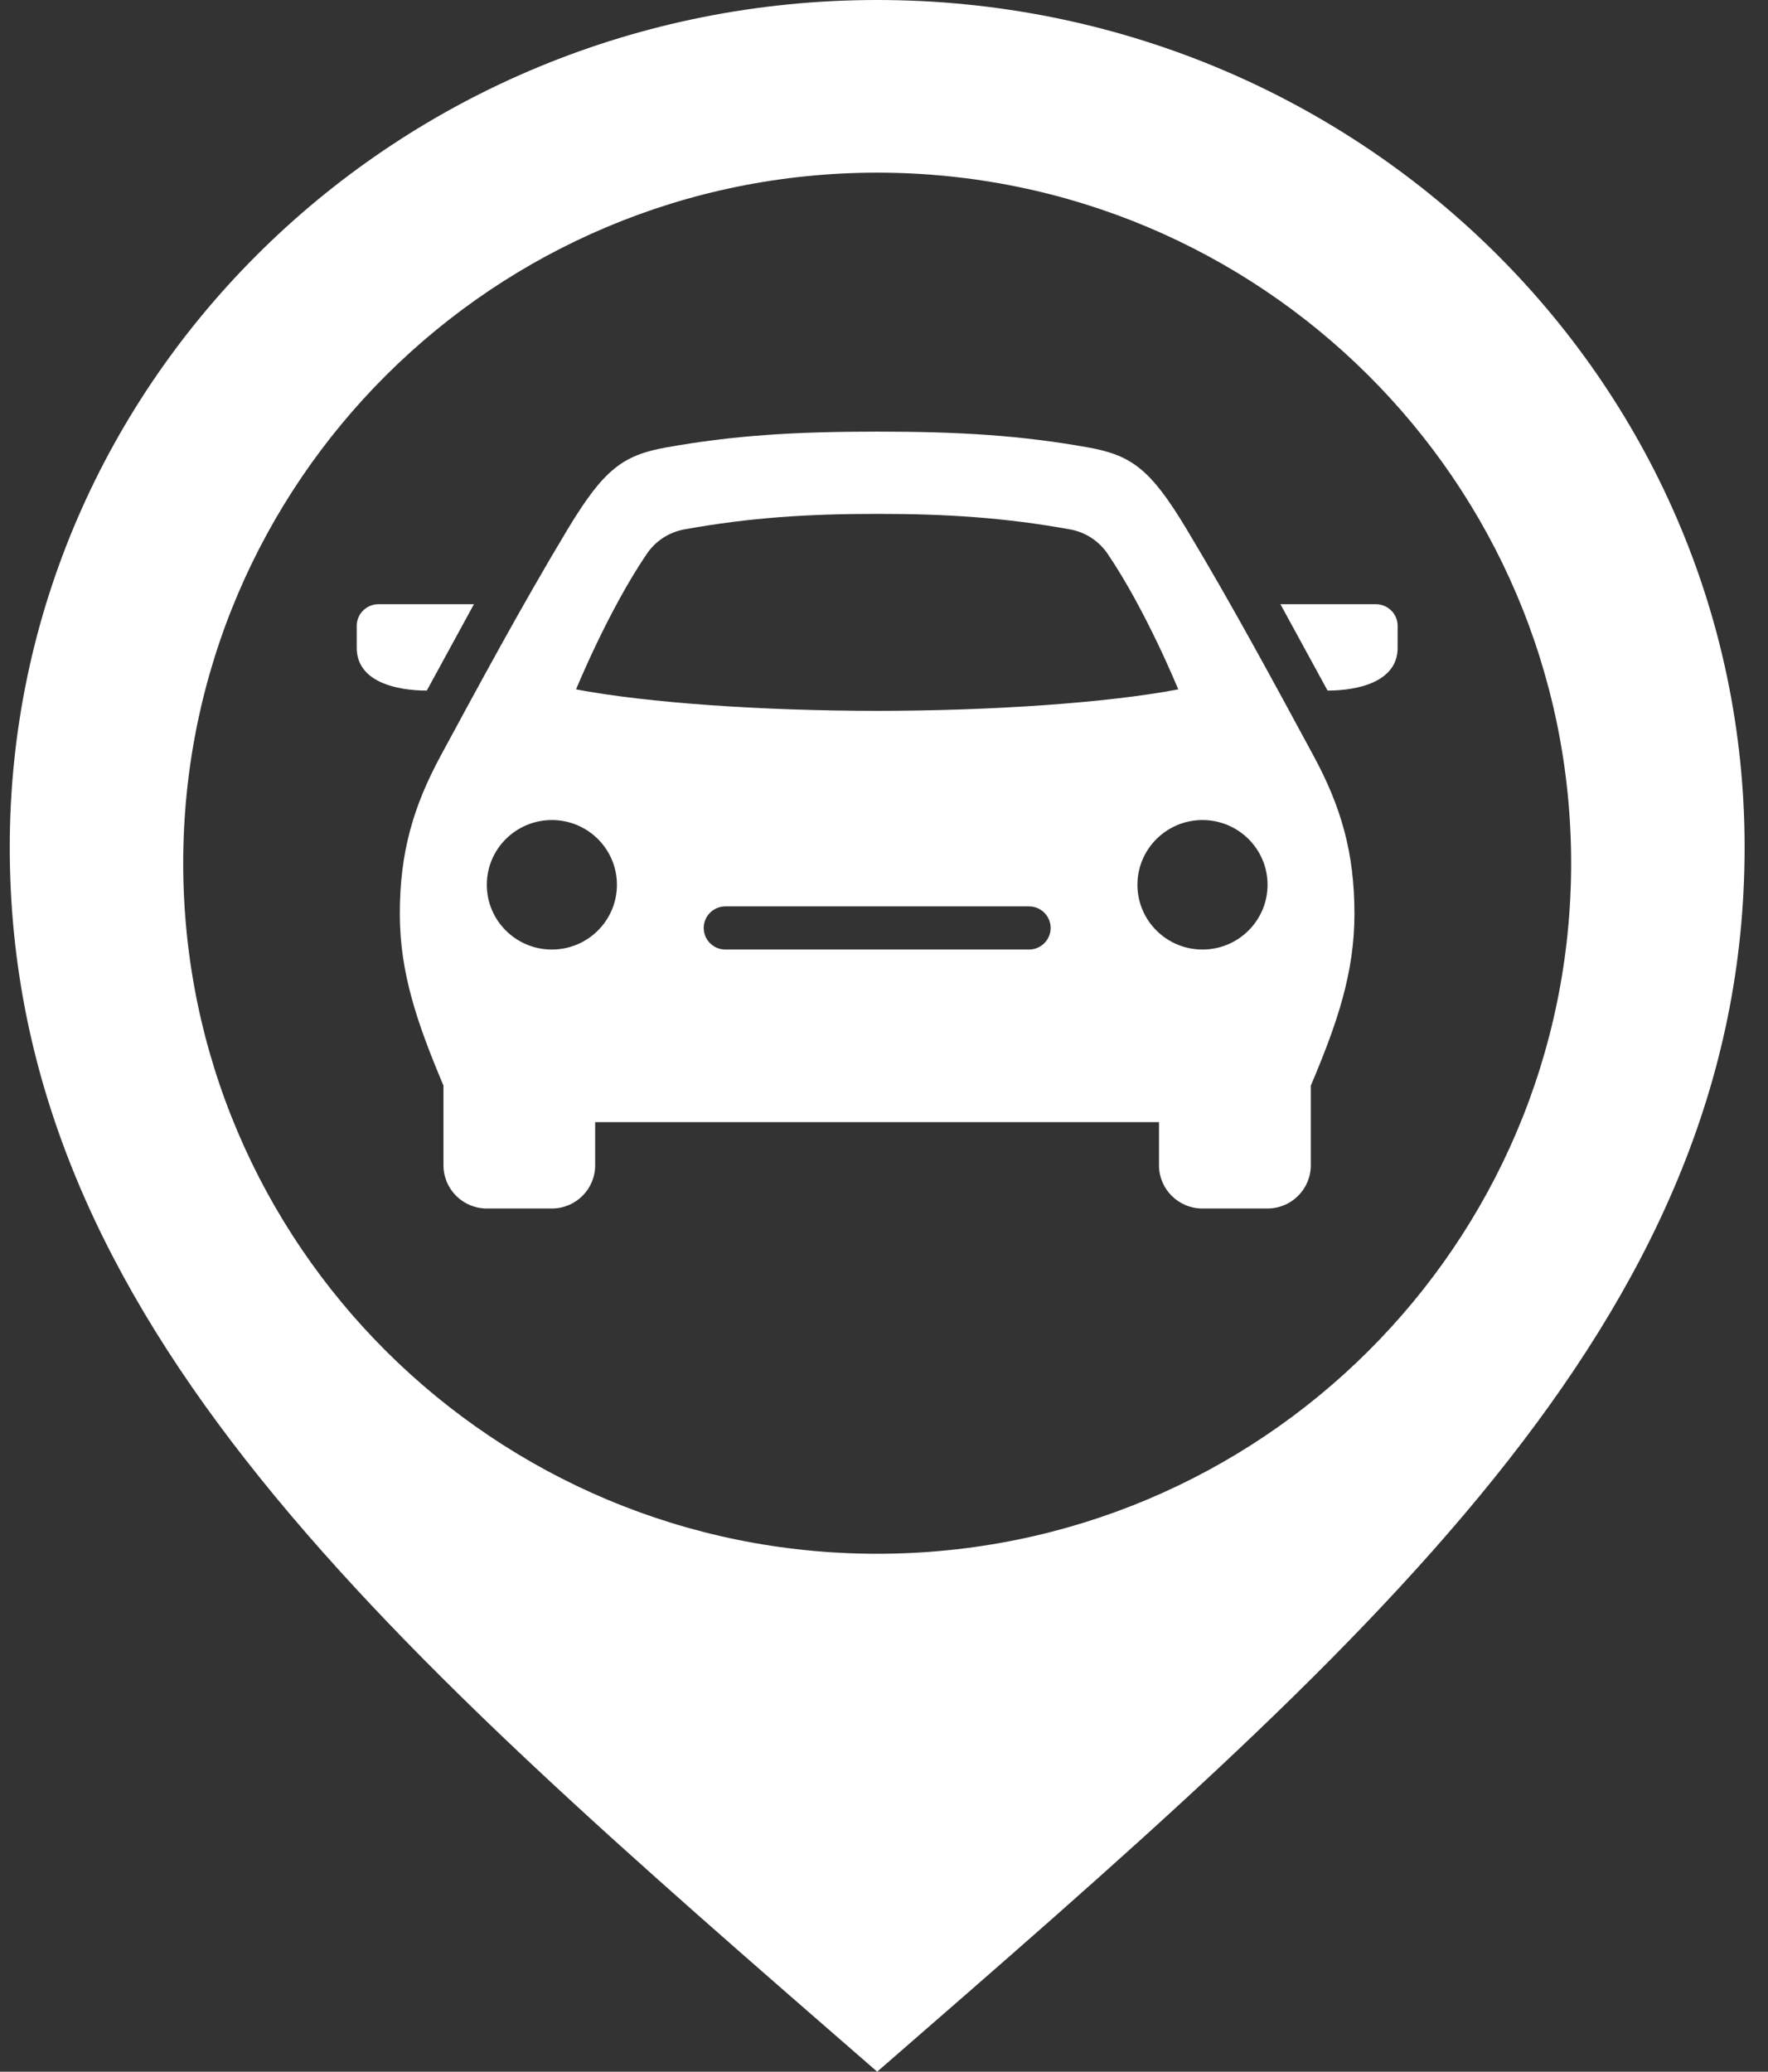 <svg width="35" height="41" viewBox="0 0 35 41" fill="none" xmlns="http://www.w3.org/2000/svg">
<rect x="0" y="0" width="35" height="41" fill="#333333" stroke="none"/>
<path d="M27.239 11.958C27.476 11.958 27.668 12.15 27.668 12.385V12.821C27.668 13.499 26.873 13.667 26.281 13.667L25.348 11.958H27.239ZM26.001 14.953C26.55 15.966 26.813 16.877 26.813 18.084C26.813 19.255 26.473 20.249 25.949 21.486V23.062C25.949 23.534 25.565 23.917 25.091 23.917H23.803C23.329 23.917 22.944 23.534 22.944 23.062V22.208H11.782V23.062C11.782 23.534 11.398 23.917 10.924 23.917H9.637C9.163 23.917 8.779 23.534 8.779 23.062V21.484C8.257 20.247 7.915 19.253 7.915 18.083C7.915 16.875 8.179 15.964 8.727 14.951C9.438 13.639 10.317 12.003 11.243 10.465C11.956 9.287 12.327 9.008 13.199 8.853C14.516 8.619 15.704 8.542 17.365 8.542C19.026 8.542 20.214 8.619 21.531 8.853C22.403 9.008 22.776 9.285 23.487 10.467C24.412 12.005 25.29 13.639 26.001 14.953ZM12.213 17.51C12.213 16.803 11.636 16.229 10.925 16.229C10.214 16.229 9.637 16.803 9.637 17.51C9.637 18.218 10.214 18.792 10.925 18.792C11.636 18.792 12.213 18.218 12.213 17.51ZM20.799 18.365C20.799 18.129 20.607 17.938 20.37 17.938H14.36C14.123 17.938 13.931 18.129 13.931 18.365C13.931 18.6 14.123 18.792 14.36 18.792H20.37C20.607 18.792 20.799 18.6 20.799 18.365ZM23.325 13.643C23.325 13.643 22.69 12.083 21.926 10.959C21.752 10.704 21.483 10.53 21.179 10.476C19.881 10.243 18.744 10.17 17.365 10.17C15.986 10.17 14.849 10.243 13.553 10.476C13.249 10.53 12.979 10.704 12.806 10.959C12.041 12.083 11.404 13.643 11.404 13.643C12.814 13.911 15.105 14.068 17.365 14.068C19.625 14.068 21.916 13.911 23.325 13.643ZM25.093 17.51C25.093 16.803 24.515 16.229 23.805 16.229C23.094 16.229 22.517 16.803 22.517 17.51C22.517 18.218 23.094 18.792 23.805 18.792C24.515 18.792 25.093 18.218 25.093 17.51ZM9.382 11.958H7.491C7.254 11.958 7.062 12.15 7.062 12.385V12.821C7.062 13.499 7.857 13.667 8.449 13.667L9.382 11.958ZM17.365 0C7.881 0 0.193 7.506 0.193 16.767C0.193 26.172 7.706 32.6 17.365 41C27.024 32.6 34.537 26.172 34.537 16.767C34.537 7.506 26.848 0 17.365 0ZM17.365 30.75C9.776 30.75 3.627 24.631 3.627 17.083C3.627 9.536 9.776 3.417 17.365 3.417C24.953 3.417 31.103 9.536 31.103 17.083C31.103 24.631 24.953 30.75 17.365 30.75Z" fill="white"/>
</svg>
